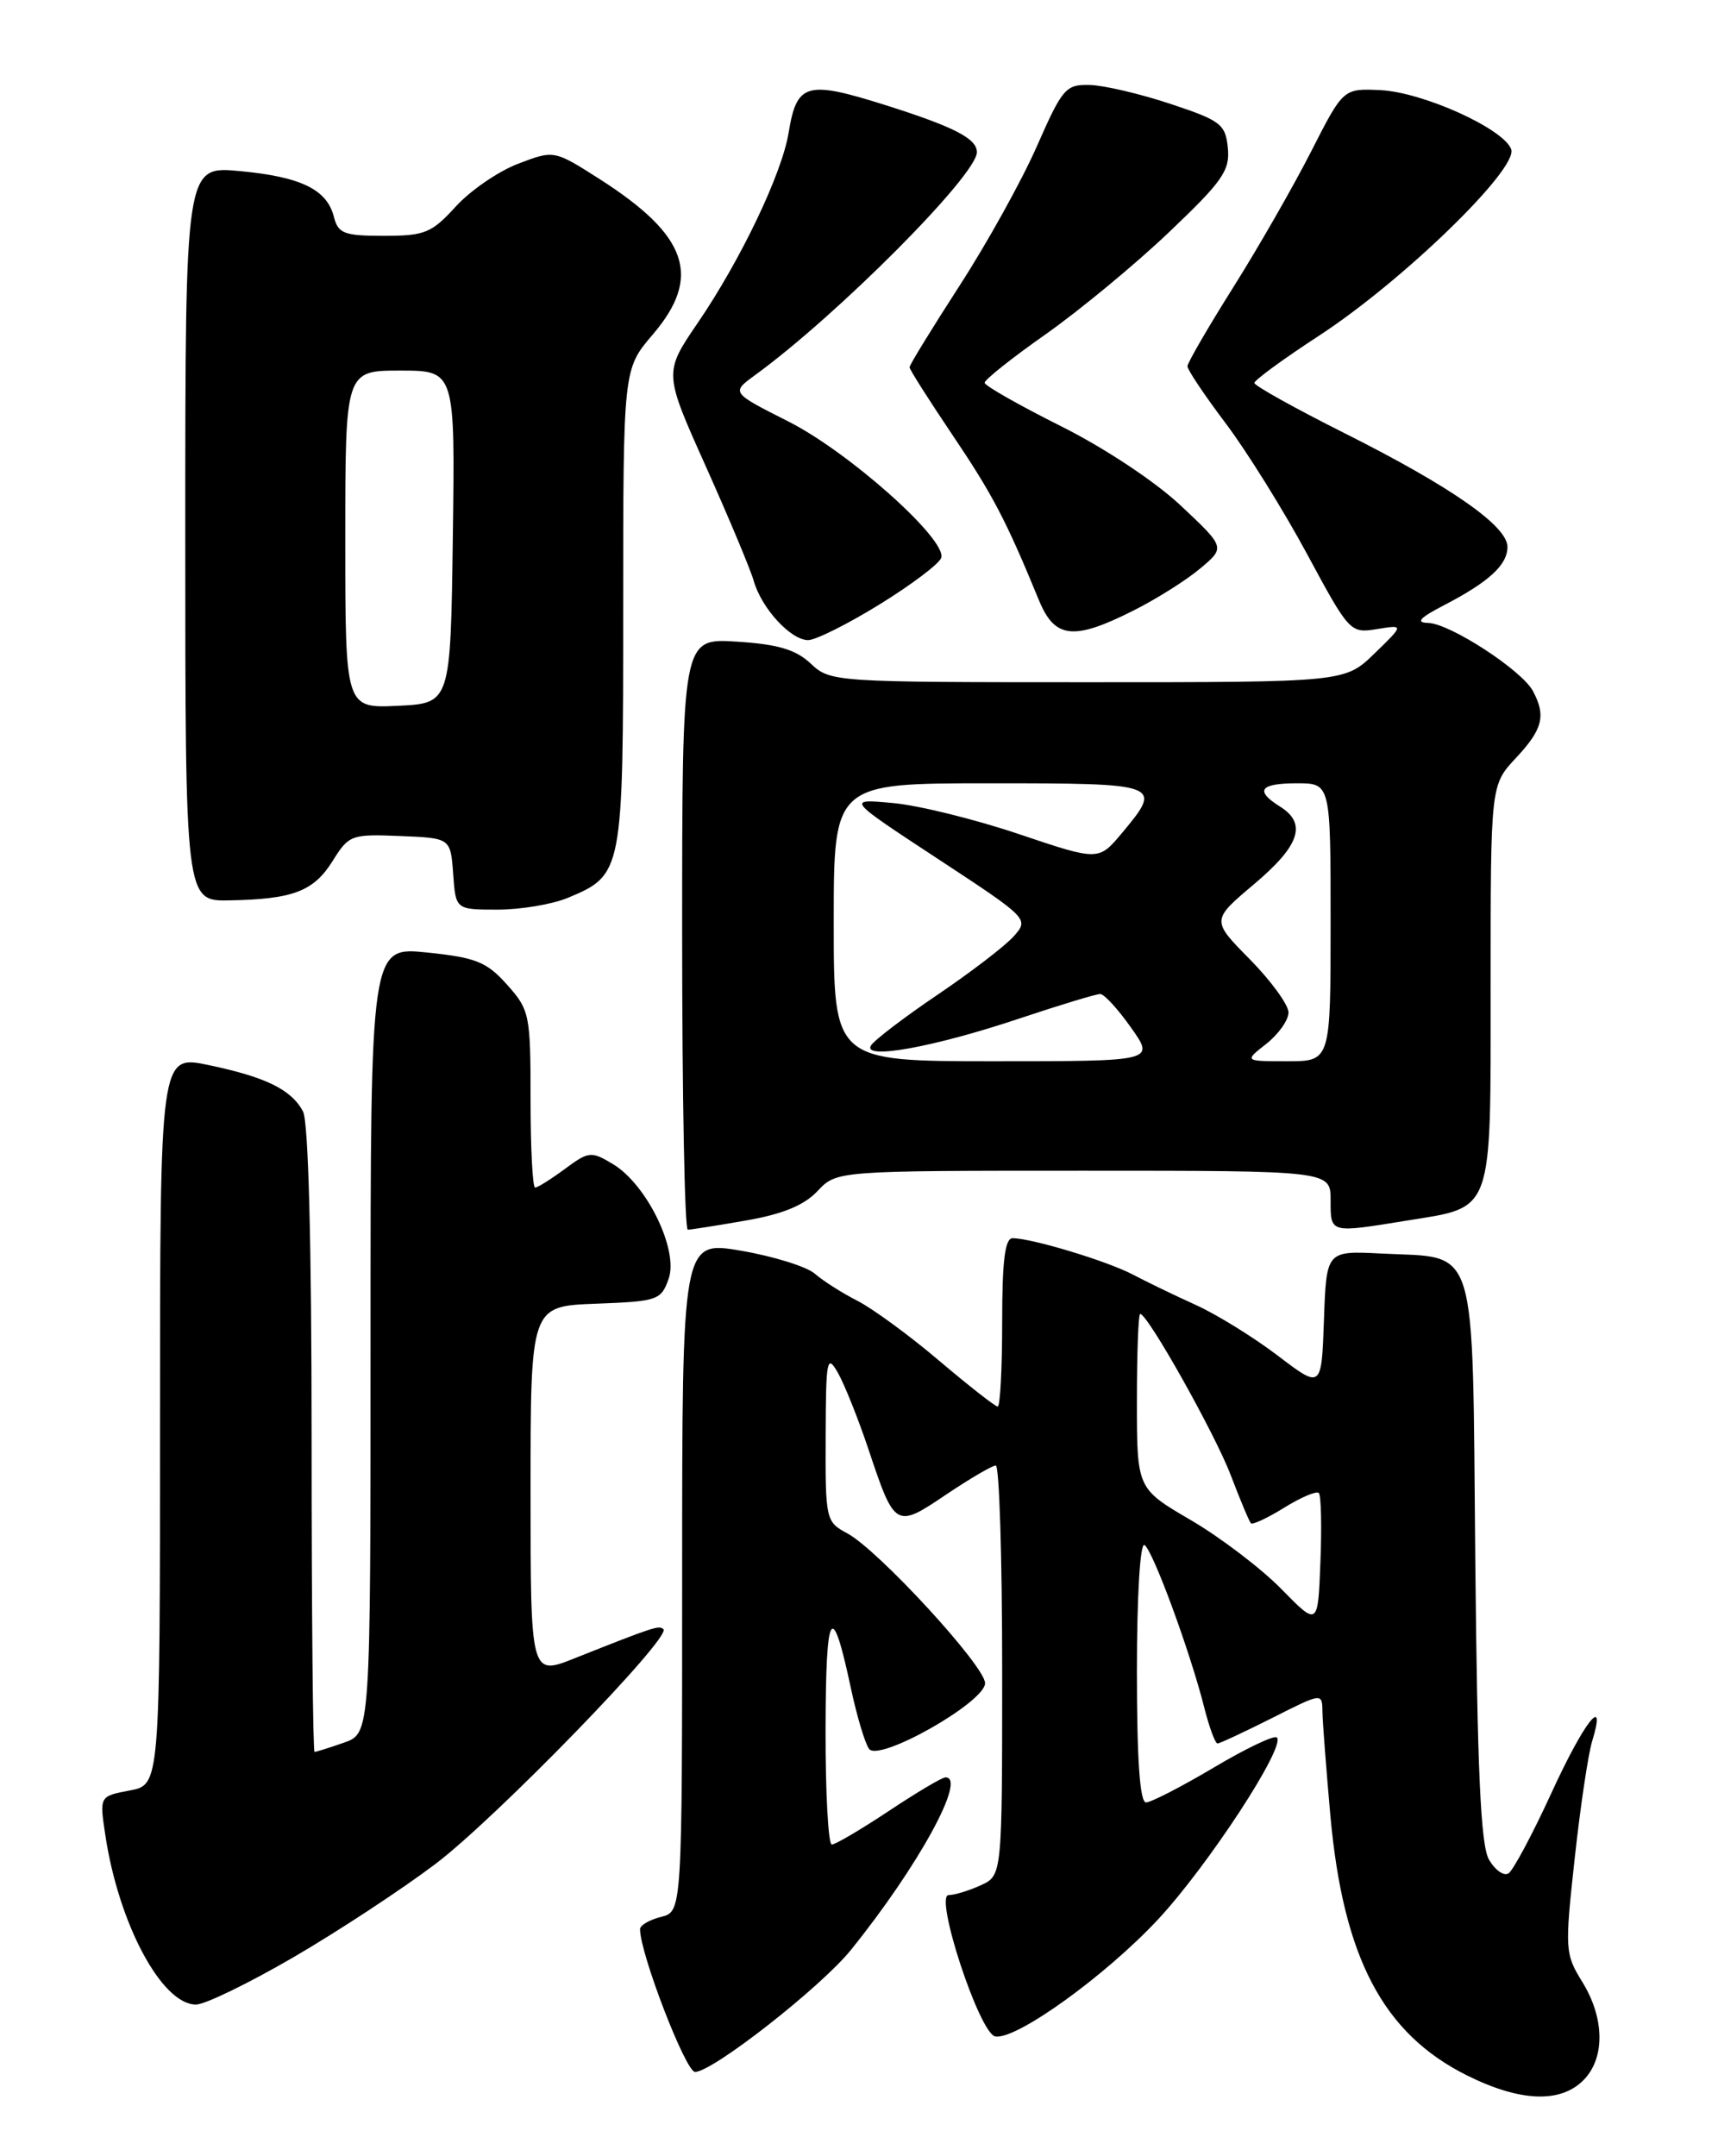 <?xml version="1.0" encoding="UTF-8" standalone="no"?>
<!DOCTYPE svg PUBLIC "-//W3C//DTD SVG 1.1//EN" "http://www.w3.org/Graphics/SVG/1.1/DTD/svg11.dtd" >
<svg xmlns="http://www.w3.org/2000/svg" xmlns:xlink="http://www.w3.org/1999/xlink" version="1.1" viewBox="0 0 204 256">
 <g >
 <path fill="currentColor"
d=" M 188.00 247.00 C 190.61 244.39 190.56 239.64 187.88 235.30 C 185.83 231.99 185.80 231.45 186.98 220.68 C 187.65 214.53 188.59 208.26 189.05 206.75 C 190.84 200.92 188.10 204.40 184.21 212.90 C 181.96 217.80 179.67 222.08 179.12 222.43 C 178.56 222.77 177.52 222.03 176.80 220.78 C 175.82 219.07 175.42 210.20 175.18 185.23 C 174.81 146.76 175.63 149.43 164.00 148.83 C 157.50 148.50 157.50 148.50 157.21 156.70 C 156.92 164.91 156.92 164.91 151.71 160.94 C 148.84 158.76 144.47 156.06 142.00 154.94 C 139.53 153.82 136.15 152.19 134.50 151.32 C 131.48 149.73 122.57 147.03 120.25 147.01 C 119.33 147.00 119.00 149.66 119.00 157.00 C 119.00 162.50 118.76 167.00 118.47 167.00 C 118.18 167.00 115.05 164.55 111.51 161.55 C 107.98 158.55 103.60 155.35 101.79 154.43 C 99.98 153.51 97.72 152.07 96.76 151.23 C 95.80 150.39 91.86 149.16 88.01 148.50 C 81.00 147.30 81.00 147.30 81.00 187.13 C 81.00 226.96 81.00 226.96 78.50 227.59 C 77.12 227.93 76.00 228.59 76.00 229.05 C 76.00 231.94 81.42 246.00 82.53 246.00 C 84.62 246.00 97.47 235.94 101.05 231.50 C 109.04 221.60 114.88 210.93 112.25 211.03 C 111.84 211.04 108.81 212.84 105.52 215.03 C 102.23 217.21 99.20 219.00 98.77 219.00 C 98.35 219.00 98.01 212.81 98.03 205.25 C 98.06 190.95 98.78 189.82 101.05 200.50 C 101.76 203.80 102.72 207.02 103.20 207.65 C 104.40 209.22 116.93 202.12 116.97 199.85 C 117.01 197.86 104.29 184.03 100.62 182.06 C 98.06 180.69 98.00 180.45 98.04 170.58 C 98.07 161.34 98.19 160.71 99.50 163.00 C 100.28 164.38 101.90 168.43 103.10 172.00 C 106.25 181.44 106.34 181.50 112.33 177.46 C 115.16 175.56 117.82 174.00 118.24 174.00 C 118.66 174.00 119.00 184.95 119.00 198.34 C 119.00 222.68 119.00 222.68 116.45 223.84 C 115.05 224.48 113.34 225.00 112.65 225.00 C 110.90 225.00 116.29 241.41 118.17 241.78 C 120.59 242.27 131.22 234.63 137.50 227.90 C 143.44 221.52 152.70 207.36 151.62 206.29 C 151.32 205.98 147.94 207.59 144.11 209.87 C 140.28 212.14 136.67 214.00 136.08 214.00 C 135.35 214.00 135.00 208.87 135.00 198.44 C 135.00 189.52 135.38 183.12 135.90 183.44 C 136.89 184.05 141.33 196.12 143.00 202.75 C 143.59 205.09 144.30 207.00 144.57 207.00 C 144.84 207.00 147.74 205.64 151.03 203.99 C 157.00 200.97 157.00 200.97 157.03 203.24 C 157.05 204.48 157.48 210.02 157.97 215.55 C 159.50 232.44 164.23 241.44 174.19 246.41 C 180.47 249.54 185.26 249.74 188.00 247.00 Z  M 34.85 232.38 C 40.16 229.29 47.74 224.30 51.70 221.31 C 58.85 215.91 79.74 194.40 78.78 193.44 C 78.27 192.94 77.71 193.12 68.25 196.88 C 63.00 198.97 63.00 198.97 63.00 177.03 C 63.00 155.08 63.00 155.08 70.73 154.79 C 78.10 154.51 78.50 154.38 79.40 151.82 C 80.59 148.41 76.81 140.63 72.78 138.21 C 70.20 136.66 69.91 136.69 67.07 138.79 C 65.43 140.00 63.84 141.00 63.54 141.00 C 63.24 141.00 63.00 136.28 63.00 130.52 C 63.00 120.45 62.89 119.91 60.21 116.91 C 57.79 114.20 56.52 113.69 50.71 113.09 C 44.00 112.40 44.00 112.40 44.00 159.10 C 44.00 205.80 44.00 205.80 40.85 206.90 C 39.12 207.51 37.54 208.00 37.35 208.00 C 37.16 208.00 37.00 191.32 37.00 170.93 C 37.00 147.58 36.62 133.16 35.98 131.96 C 34.59 129.36 31.57 127.88 24.75 126.45 C 19.00 125.25 19.00 125.25 19.00 168.58 C 19.00 211.91 19.00 211.91 15.41 212.58 C 11.81 213.26 11.81 213.26 12.50 217.84 C 14.08 228.41 19.21 238.00 23.27 238.00 C 24.33 238.00 29.54 235.47 34.85 232.38 Z  M 88.57 144.91 C 92.93 144.16 95.50 143.10 97.08 141.41 C 99.35 139.00 99.35 139.00 128.67 139.00 C 158.00 139.00 158.00 139.00 158.00 142.50 C 158.00 146.45 157.86 146.41 166.99 144.93 C 177.43 143.24 177.00 144.45 177.00 116.95 C 177.00 93.21 177.00 93.21 180.00 90.00 C 183.19 86.59 183.60 84.98 182.02 82.04 C 180.70 79.57 172.15 74.01 169.58 73.96 C 168.05 73.92 168.57 73.36 171.50 71.84 C 176.81 69.08 179.00 67.07 179.00 64.93 C 179.00 62.46 172.31 57.79 159.73 51.47 C 153.81 48.50 148.96 45.80 148.95 45.47 C 148.93 45.15 152.40 42.61 156.65 39.84 C 166.59 33.35 180.33 20.01 179.44 17.71 C 178.50 15.25 168.93 10.94 163.90 10.70 C 159.50 10.50 159.50 10.50 155.68 18.00 C 153.58 22.12 149.42 29.38 146.43 34.13 C 143.44 38.88 141.00 43.09 141.00 43.49 C 141.00 43.90 143.05 46.96 145.57 50.30 C 148.08 53.64 152.42 60.61 155.21 65.79 C 160.22 75.08 160.33 75.21 163.51 74.69 C 166.73 74.17 166.73 74.17 163.21 77.59 C 159.69 81.00 159.69 81.00 129.16 81.00 C 99.06 81.00 98.60 80.97 96.28 78.80 C 94.50 77.12 92.38 76.49 87.47 76.18 C 81.00 75.77 81.00 75.77 81.00 110.88 C 81.00 130.20 81.30 146.00 81.67 146.00 C 82.04 146.00 85.14 145.51 88.57 144.91 Z  M 67.40 106.61 C 73.96 103.87 74.00 103.66 74.00 72.19 C 74.00 43.82 74.00 43.82 77.50 39.73 C 83.37 32.87 81.72 27.99 71.23 21.28 C 65.79 17.81 65.79 17.81 61.53 19.44 C 59.18 20.33 55.84 22.63 54.11 24.53 C 51.25 27.67 50.44 28.00 45.58 28.00 C 40.85 28.00 40.15 27.73 39.65 25.75 C 38.82 22.49 35.74 20.99 28.45 20.31 C 22.00 19.71 22.00 19.71 22.00 63.36 C 22.00 107.00 22.00 107.00 27.25 106.90 C 34.81 106.76 37.24 105.83 39.50 102.22 C 41.42 99.13 41.73 99.02 47.50 99.26 C 53.50 99.50 53.50 99.50 53.81 103.75 C 54.11 108.00 54.11 108.00 59.09 108.00 C 61.83 108.00 65.57 107.37 67.40 106.61 Z  M 104.46 71.75 C 108.25 69.41 111.54 66.93 111.76 66.23 C 112.47 64.08 100.84 53.70 93.63 50.05 C 86.82 46.61 86.82 46.61 89.64 44.55 C 99.41 37.45 116.00 20.78 116.00 18.07 C 116.00 16.45 113.29 15.06 105.14 12.48 C 95.75 9.52 94.61 9.84 93.64 15.77 C 92.85 20.62 87.94 30.89 82.85 38.34 C 78.82 44.25 78.82 44.25 83.81 55.37 C 86.55 61.49 89.12 67.62 89.51 69.00 C 90.44 72.24 93.90 76.00 95.96 76.00 C 96.85 76.00 100.67 74.09 104.46 71.75 Z  M 134.55 72.51 C 137.27 71.15 140.85 68.90 142.50 67.51 C 145.50 65.00 145.50 65.00 140.23 60.05 C 137.21 57.20 131.13 53.17 125.96 50.59 C 121.01 48.11 116.94 45.80 116.92 45.45 C 116.89 45.10 120.16 42.50 124.19 39.67 C 128.21 36.83 134.79 31.40 138.80 27.58 C 145.16 21.54 146.06 20.25 145.80 17.58 C 145.52 14.75 144.97 14.32 139.00 12.34 C 135.43 11.15 131.12 10.14 129.43 10.09 C 126.55 10.01 126.16 10.46 123.12 17.37 C 121.34 21.42 117.21 28.87 113.94 33.92 C 110.67 38.98 108.00 43.33 108.00 43.60 C 108.00 43.87 110.30 47.49 113.11 51.66 C 117.87 58.72 119.45 61.74 123.36 71.25 C 125.24 75.83 127.46 76.08 134.55 72.51 Z  M 152.15 188.66 C 149.76 186.22 144.92 182.54 141.40 180.48 C 135.00 176.74 135.00 176.74 135.00 166.37 C 135.00 160.67 135.17 156.00 135.39 156.00 C 136.28 156.00 144.29 170.26 146.15 175.17 C 147.27 178.10 148.34 180.66 148.54 180.86 C 148.73 181.06 150.52 180.23 152.50 179.00 C 154.48 177.77 156.33 176.99 156.60 177.26 C 156.87 177.53 156.96 181.21 156.79 185.43 C 156.50 193.10 156.50 193.10 152.15 188.66 Z  M 99.00 109.50 C 99.00 93.00 99.00 93.00 117.50 93.00 C 137.93 93.00 138.10 93.06 133.23 98.90 C 130.45 102.22 130.45 102.22 120.98 99.03 C 115.76 97.27 109.03 95.61 106.00 95.34 C 100.50 94.84 100.50 94.84 111.36 101.97 C 122.16 109.06 122.21 109.11 120.36 111.18 C 119.34 112.32 115.27 115.44 111.32 118.11 C 107.37 120.78 103.82 123.49 103.43 124.12 C 102.34 125.88 110.94 124.32 121.13 120.90 C 125.89 119.31 130.18 118.01 130.65 118.02 C 131.12 118.03 132.77 119.83 134.31 122.02 C 137.13 126.00 137.13 126.00 118.06 126.00 C 99.00 126.00 99.00 126.00 99.00 109.50 Z  M 150.37 123.93 C 151.81 122.79 153.00 121.12 153.00 120.21 C 153.00 119.31 150.94 116.47 148.42 113.91 C 143.83 109.26 143.83 109.26 148.92 104.97 C 154.34 100.40 155.22 97.78 152.00 95.77 C 148.96 93.87 149.59 93.00 154.00 93.00 C 158.00 93.00 158.00 93.00 158.00 109.50 C 158.00 126.00 158.00 126.00 152.87 126.00 C 147.73 126.00 147.73 126.00 150.37 123.93 Z  M 41.00 64.05 C 41.00 44.00 41.00 44.00 47.52 44.00 C 54.04 44.00 54.04 44.00 53.77 63.75 C 53.50 83.50 53.50 83.50 47.25 83.80 C 41.00 84.10 41.00 84.10 41.00 64.05 Z "/>
</g>
</svg>